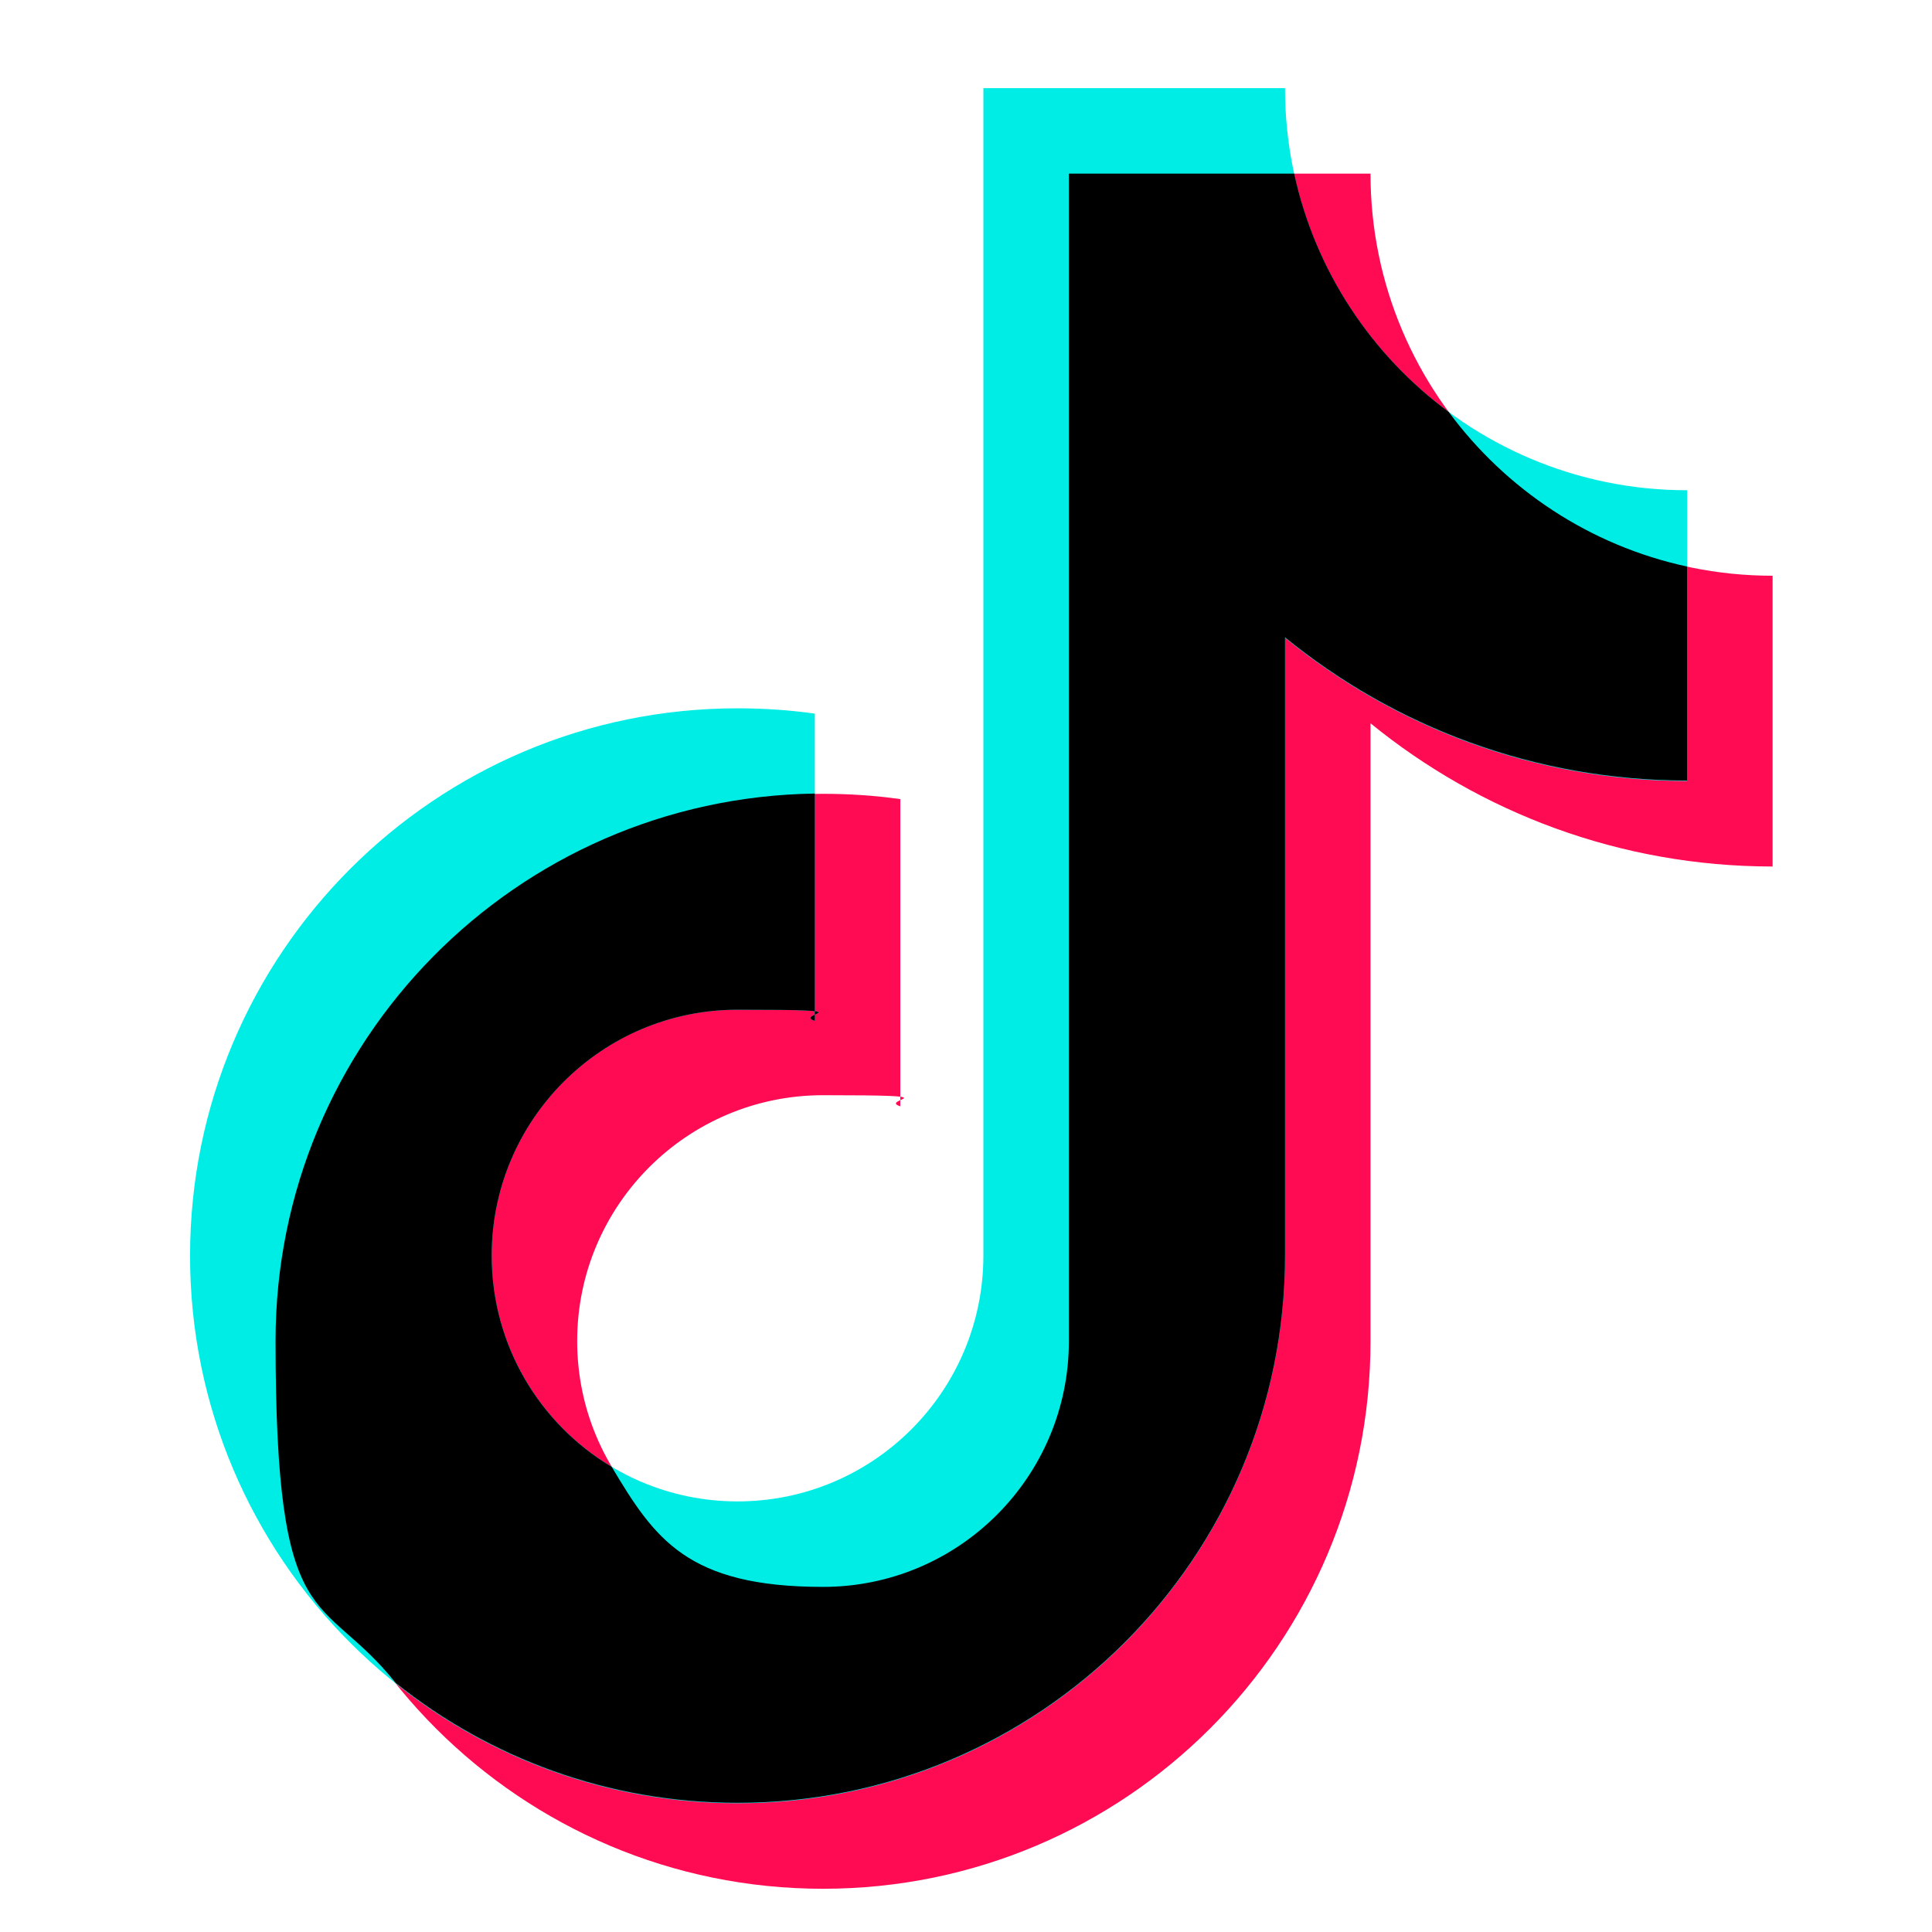 <?xml version="1.0" encoding="UTF-8"?>
<svg id="Calque_1" data-name="Calque 1" xmlns="http://www.w3.org/2000/svg" version="1.1" viewBox="0 0 800 800">
  <defs>
    <style>
      .cls-1 {
        fill: #000;
      }

      .cls-1, .cls-2, .cls-3 {
        stroke-width: 0px;
      }

      .cls-2 {
        fill: #00ede6;
      }

      .cls-3 {
        fill: #ff0b53;
      }
    </style>
  </defs>
  <g id="icon">
    <path class="cls-3" d="M734,238.4c-92,0-166.5-74.6-166.5-166.5h-124.9v483.4c0,56.2-45.6,101.8-101.8,101.8s-101.8-45.6-101.8-101.8,45.6-101.8,101.8-101.8,22.5,1.6,32,4.6v-127.2c-10.5-1.5-21.2-2.2-32-2.2-125.2,0-226.7,101.5-226.7,226.7s101.5,226.7,226.7,226.7,226.7-101.5,226.7-226.7v-255.9c45.4,37,103.4,59.3,166.5,59.3v-120.3Z"/>
    <path class="cls-2" d="M698.6,203c-92,0-166.5-74.6-166.5-166.5h-124.9v483.4c0,56.2-45.6,101.8-101.8,101.8s-101.8-45.6-101.8-101.8,45.6-101.8,101.8-101.8,22.5,1.6,32,4.6v-127.2c-10.5-1.5-21.2-2.2-32-2.2-125.2,0-226.7,101.5-226.7,226.7s101.5,226.7,226.7,226.7,226.7-101.5,226.7-226.7v-255.9c45.4,37,103.4,59.3,166.5,59.3v-120.3Z"/>
    <path class="cls-1" d="M698.6,234.6c-40.3-8.7-75.1-32-98.7-64-32-23.6-55.3-58.5-64-98.7h-93.3v483.4c0,56.2-45.6,101.8-101.8,101.8s-69.7-19.9-87.5-49.7c-29.8-17.8-49.7-50.3-49.7-87.5,0-56.2,45.6-101.8,101.8-101.8s22.5,1.6,32,4.6v-94.1c-123.7,1.8-223.3,102.6-223.3,226.6s18.6,102.8,49.7,141.6c38.8,31.1,88,49.7,141.6,49.7,125.2,0,226.7-101.5,226.7-226.7v-255.9c45.4,37,103.4,59.3,166.5,59.3v-88.7Z"/>
  </g>
</svg>